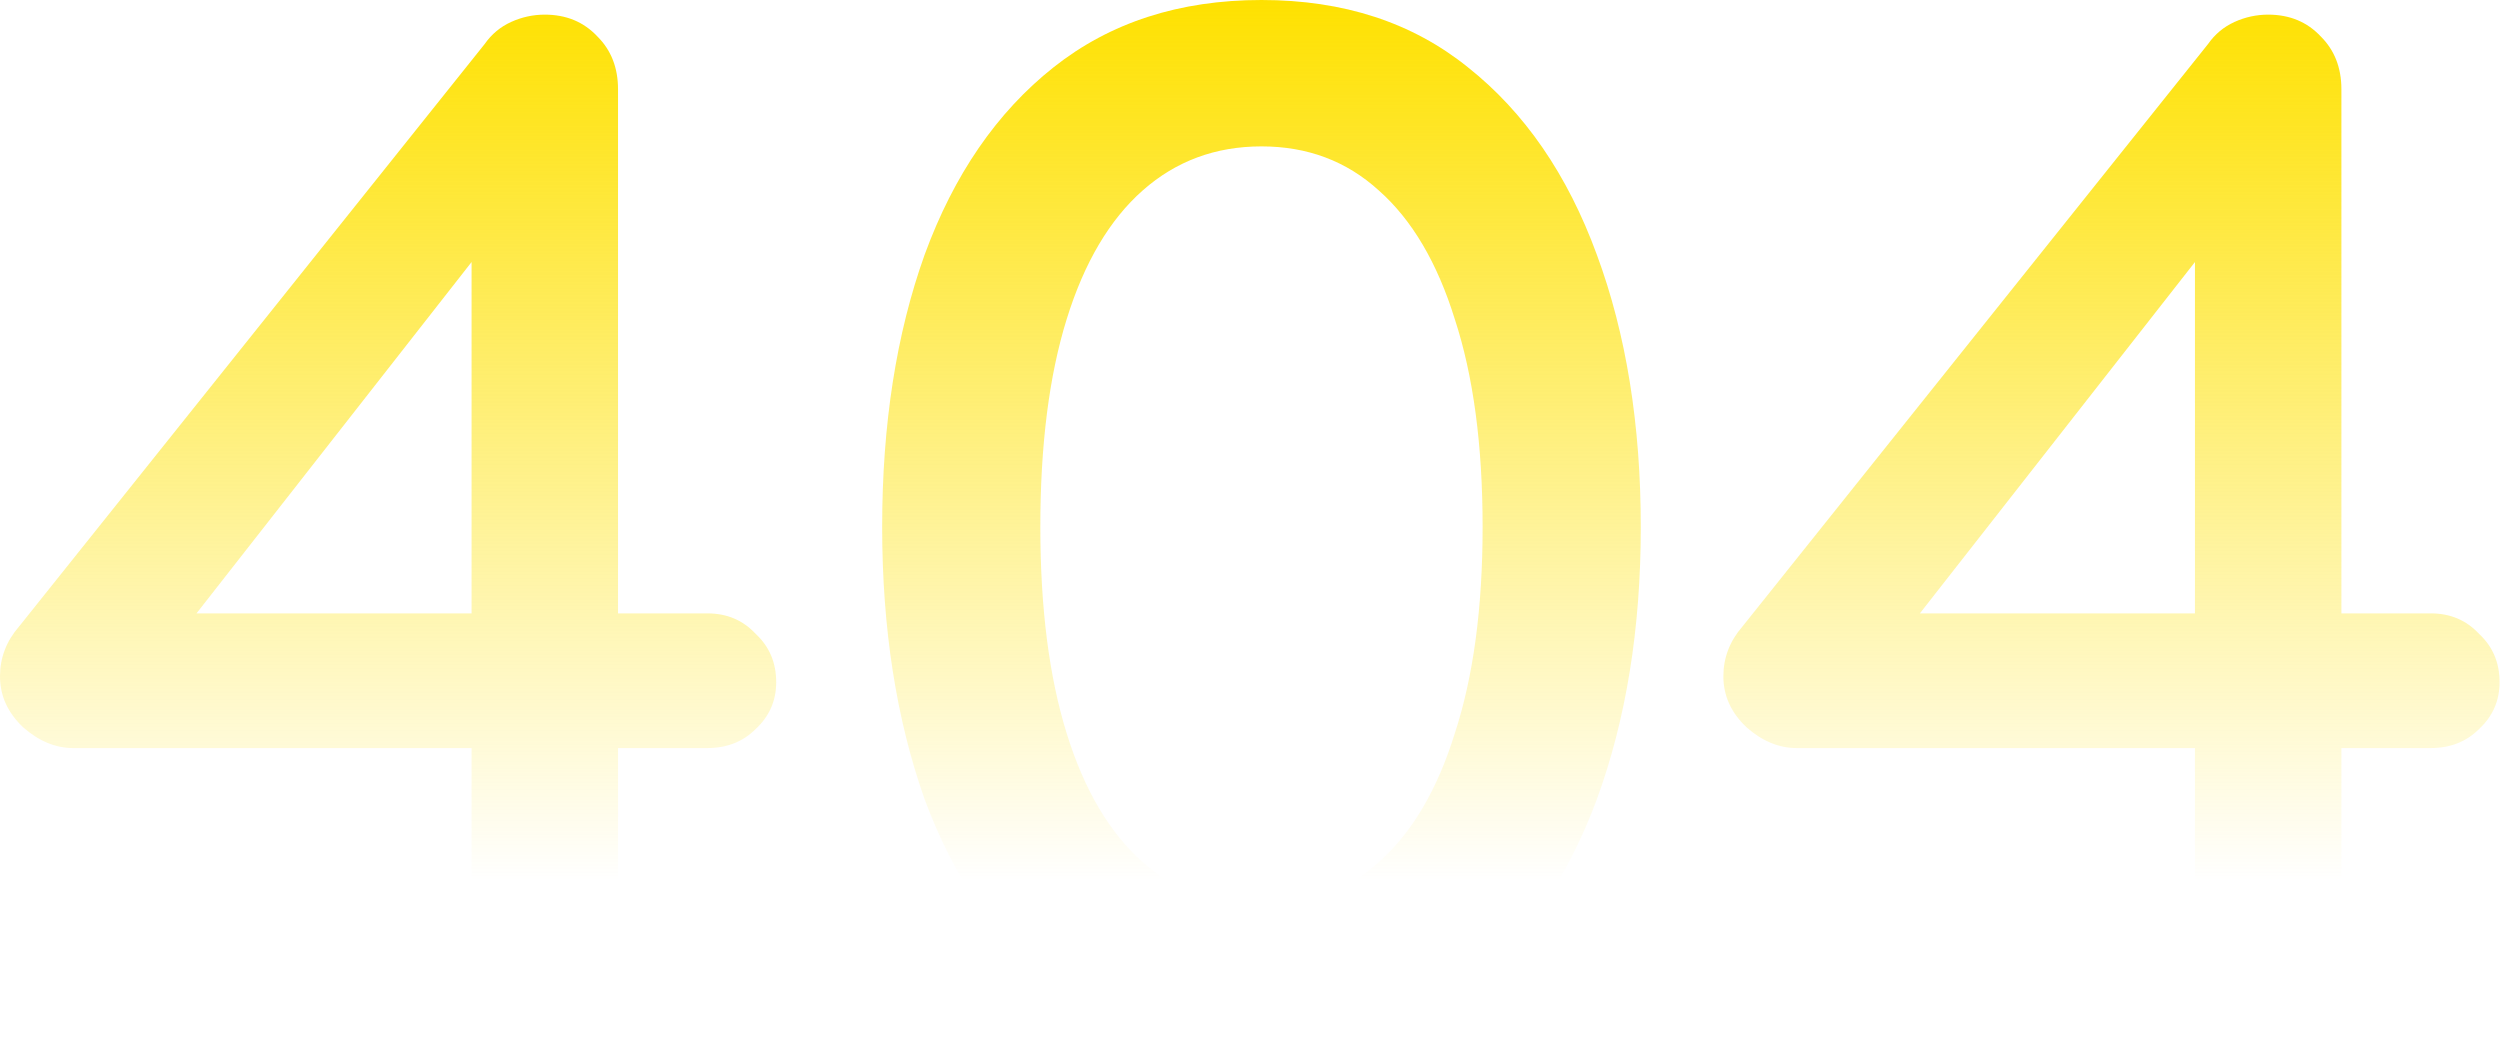 <svg width="746" height="315" viewBox="0 0 746 315" fill="none" xmlns="http://www.w3.org/2000/svg">
<path d="M162.131 310.148C156.013 310.148 150.915 308.109 146.836 304.032C142.757 299.664 140.718 294.277 140.718 287.87V65.524L148.584 68.145L54.189 188.71L52.004 183.031H211.076C216.903 183.031 221.71 185.07 225.498 189.147C229.577 192.932 231.616 197.738 231.616 203.562C231.616 209.095 229.577 213.755 225.498 217.54C221.71 221.326 216.903 223.219 211.076 223.219H21.851C16.606 223.219 11.654 221.181 6.992 217.104C2.331 212.735 0 207.639 0 201.815C0 196.281 1.894 191.331 5.681 186.962L144.651 13.105C146.69 10.193 149.312 8.009 152.517 6.552C155.722 5.096 159.072 4.368 162.568 4.368C168.978 4.368 174.222 6.552 178.301 10.921C182.379 14.998 184.419 20.24 184.419 26.646V287.87C184.419 294.277 182.234 299.664 177.864 304.032C173.493 308.109 168.249 310.148 162.131 310.148Z" fill="url(#paint0_linear_450_1769)"/>
<path d="M376.424 314.516C351.951 314.516 331.266 307.818 314.368 294.422C297.47 280.735 284.651 262.097 275.911 238.508C267.462 214.628 263.238 187.545 263.238 157.258C263.238 126.68 267.462 99.597 275.911 76.008C284.651 52.128 297.47 33.49 314.368 20.094C331.266 6.698 351.951 0 376.424 0C400.896 0 421.436 6.698 438.042 20.094C454.94 33.49 467.759 52.128 476.499 76.008C485.24 99.597 489.61 126.68 489.61 157.258C489.61 187.545 485.24 214.628 476.499 238.508C467.759 262.097 454.94 280.735 438.042 294.422C421.436 307.818 400.896 314.516 376.424 314.516ZM376.424 270.397C390.117 270.397 401.77 266.028 411.385 257.292C421.29 248.555 428.865 235.742 434.109 218.851C439.645 201.96 442.412 181.429 442.412 157.258C442.412 132.796 439.645 112.119 434.109 95.228C428.865 78.338 421.29 65.524 411.385 56.788C401.77 48.051 390.117 43.683 376.424 43.683C362.731 43.683 350.931 48.051 341.026 56.788C331.12 65.524 323.545 78.338 318.301 95.228C313.057 112.119 310.435 132.796 310.435 157.258C310.435 181.429 313.057 201.96 318.301 218.851C323.545 235.742 331.12 248.555 341.026 257.292C350.931 266.028 362.731 270.397 376.424 270.397Z" fill="url(#paint1_linear_450_1769)"/>
<path d="M676.388 310.148C670.269 310.148 665.171 308.109 661.092 304.032C657.013 299.664 654.974 294.277 654.974 287.87V65.524L662.84 68.145L568.446 188.71L566.261 183.031H725.333C731.16 183.031 735.967 185.07 739.754 189.147C743.833 192.932 745.872 197.738 745.872 203.562C745.872 209.095 743.833 213.755 739.754 217.54C735.967 221.326 731.16 223.219 725.333 223.219H536.107C530.863 223.219 525.91 221.181 521.249 217.104C516.587 212.735 514.256 207.639 514.256 201.815C514.256 196.281 516.15 191.331 519.938 186.962L658.907 13.105C660.947 10.193 663.569 8.009 666.773 6.552C669.978 5.096 673.329 4.368 676.825 4.368C683.234 4.368 688.478 6.552 692.557 10.921C696.636 14.998 698.675 20.24 698.675 26.646V287.87C698.675 294.277 696.49 299.664 692.12 304.032C687.75 308.109 682.506 310.148 676.388 310.148Z" fill="url(#paint2_linear_450_1769)"/>
<defs>
<linearGradient id="paint0_linear_450_1769" x1="372.936" y1="0" x2="372.936" y2="314.516" gradientUnits="userSpaceOnUse">
<stop stop-color="#FEE100"/>
<stop offset="0.836" stop-color="#FEE100" stop-opacity="0"/>
</linearGradient>
<linearGradient id="paint1_linear_450_1769" x1="372.936" y1="0" x2="372.936" y2="314.516" gradientUnits="userSpaceOnUse">
<stop stop-color="#FEE100"/>
<stop offset="0.836" stop-color="#FEE100" stop-opacity="0"/>
</linearGradient>
<linearGradient id="paint2_linear_450_1769" x1="372.936" y1="0" x2="372.936" y2="314.516" gradientUnits="userSpaceOnUse">
<stop stop-color="#FEE100"/>
<stop offset="0.836" stop-color="#FEE100" stop-opacity="0"/>
</linearGradient>
</defs>
</svg>
